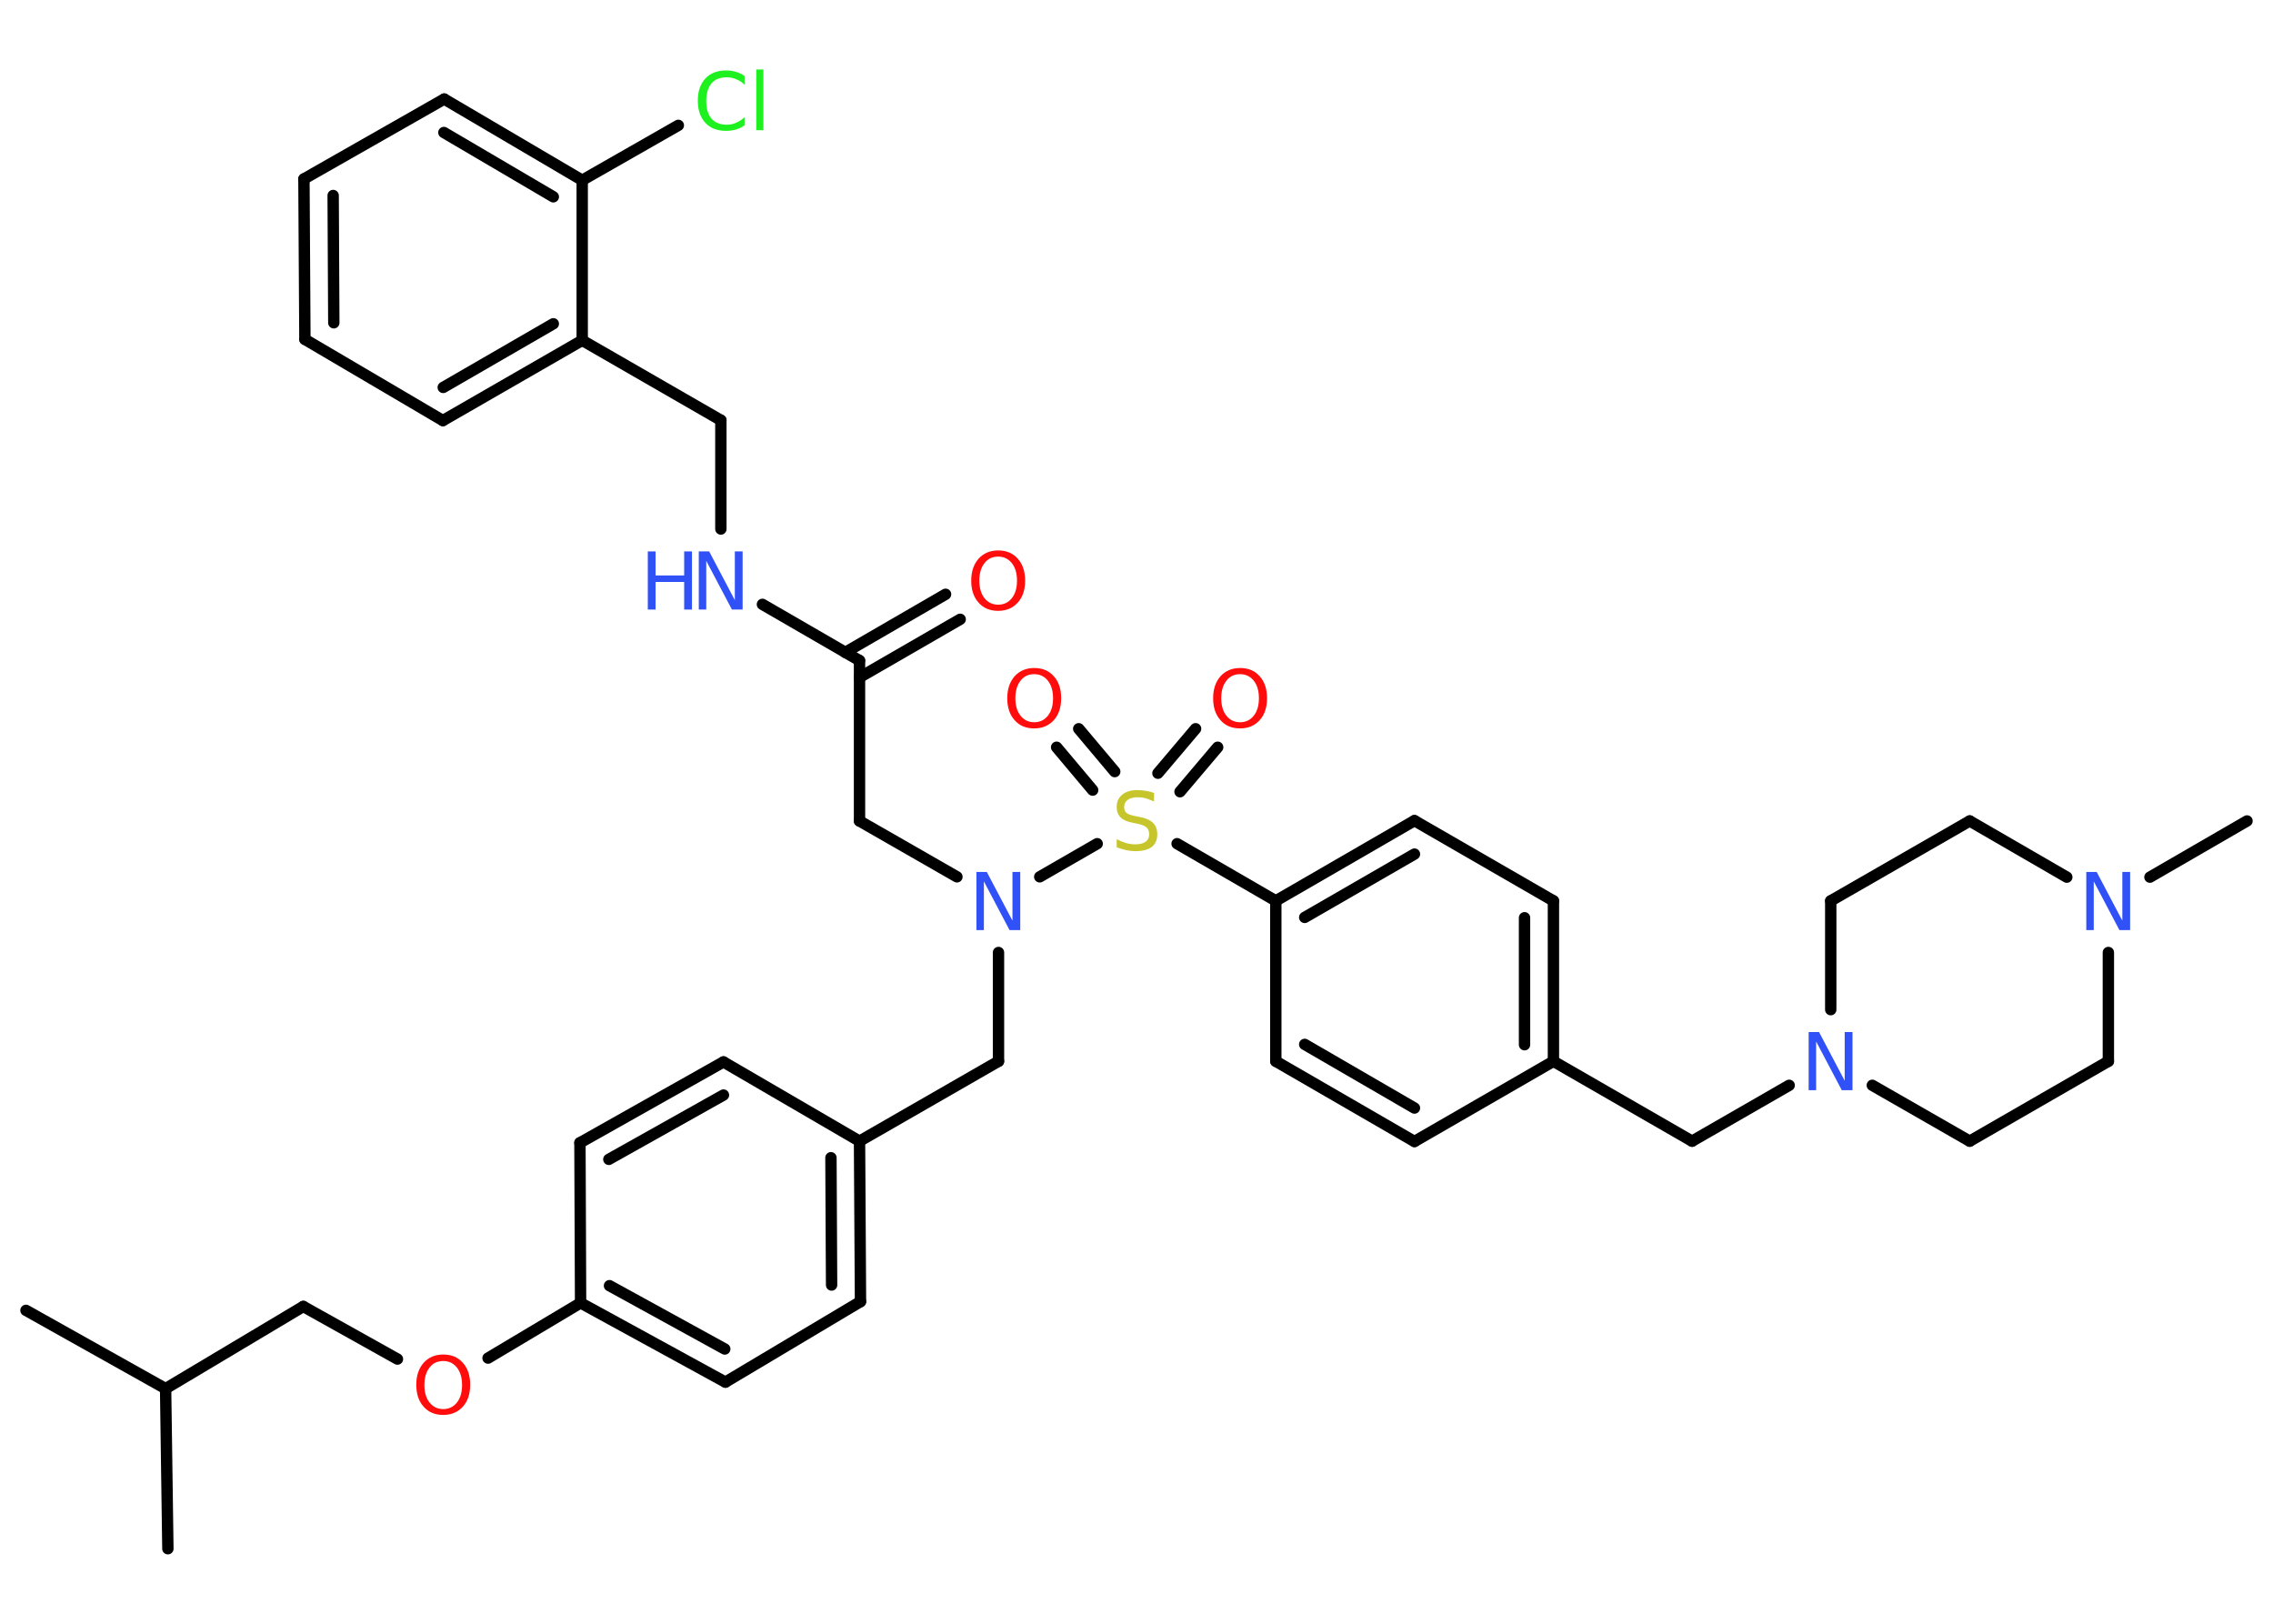 <?xml version='1.0' encoding='UTF-8'?>
<!DOCTYPE svg PUBLIC "-//W3C//DTD SVG 1.1//EN" "http://www.w3.org/Graphics/SVG/1.1/DTD/svg11.dtd">
<svg version='1.2' xmlns='http://www.w3.org/2000/svg' xmlns:xlink='http://www.w3.org/1999/xlink' width='70.0mm' height='50.0mm' viewBox='0 0 70.0 50.0'>
  <desc>Generated by the Chemistry Development Kit (http://github.com/cdk)</desc>
  <g stroke-linecap='round' stroke-linejoin='round' stroke='#000000' stroke-width='.35' fill='#3050F8'>
    <rect x='.0' y='.0' width='70.0' height='50.0' fill='#FFFFFF' stroke='none'/>
    <g id='mol1' class='mol'>
      <line id='mol1bnd1' class='bond' x1='.8' y1='40.35' x2='5.1' y2='42.76'/>
      <line id='mol1bnd2' class='bond' x1='5.1' y1='42.76' x2='5.17' y2='47.69'/>
      <line id='mol1bnd3' class='bond' x1='5.1' y1='42.76' x2='9.34' y2='40.23'/>
      <line id='mol1bnd4' class='bond' x1='9.34' y1='40.23' x2='12.24' y2='41.85'/>
      <line id='mol1bnd5' class='bond' x1='15.03' y1='41.82' x2='17.88' y2='40.12'/>
      <g id='mol1bnd6' class='bond'>
        <line x1='17.88' y1='40.12' x2='22.34' y2='42.56'/>
        <line x1='18.77' y1='39.59' x2='22.32' y2='41.54'/>
      </g>
      <line id='mol1bnd7' class='bond' x1='22.34' y1='42.56' x2='26.5' y2='40.08'/>
      <g id='mol1bnd8' class='bond'>
        <line x1='26.5' y1='40.08' x2='26.47' y2='35.14'/>
        <line x1='25.61' y1='39.57' x2='25.59' y2='35.65'/>
      </g>
      <line id='mol1bnd9' class='bond' x1='26.47' y1='35.14' x2='30.75' y2='32.68'/>
      <line id='mol1bnd10' class='bond' x1='30.75' y1='32.68' x2='30.75' y2='29.33'/>
      <line id='mol1bnd11' class='bond' x1='29.47' y1='27.0' x2='26.47' y2='25.28'/>
      <line id='mol1bnd12' class='bond' x1='26.47' y1='25.28' x2='26.47' y2='20.34'/>
      <g id='mol1bnd13' class='bond'>
        <line x1='26.03' y1='20.09' x2='29.12' y2='18.3'/>
        <line x1='26.47' y1='20.86' x2='29.57' y2='19.07'/>
      </g>
      <line id='mol1bnd14' class='bond' x1='26.47' y1='20.34' x2='23.48' y2='18.61'/>
      <line id='mol1bnd15' class='bond' x1='22.2' y1='16.29' x2='22.2' y2='12.94'/>
      <line id='mol1bnd16' class='bond' x1='22.2' y1='12.94' x2='17.93' y2='10.48'/>
      <g id='mol1bnd17' class='bond'>
        <line x1='13.64' y1='12.95' x2='17.93' y2='10.48'/>
        <line x1='13.65' y1='11.93' x2='17.04' y2='9.97'/>
      </g>
      <line id='mol1bnd18' class='bond' x1='13.64' y1='12.95' x2='9.39' y2='10.45'/>
      <g id='mol1bnd19' class='bond'>
        <line x1='9.36' y1='5.51' x2='9.39' y2='10.45'/>
        <line x1='10.26' y1='6.02' x2='10.28' y2='9.94'/>
      </g>
      <line id='mol1bnd20' class='bond' x1='9.36' y1='5.51' x2='13.68' y2='3.05'/>
      <g id='mol1bnd21' class='bond'>
        <line x1='17.93' y1='5.55' x2='13.68' y2='3.05'/>
        <line x1='17.04' y1='6.06' x2='13.67' y2='4.08'/>
      </g>
      <line id='mol1bnd22' class='bond' x1='17.93' y1='10.48' x2='17.93' y2='5.55'/>
      <line id='mol1bnd23' class='bond' x1='17.93' y1='5.55' x2='20.89' y2='3.86'/>
      <line id='mol1bnd24' class='bond' x1='32.02' y1='27.0' x2='33.79' y2='25.98'/>
      <g id='mol1bnd25' class='bond'>
        <line x1='35.66' y1='23.81' x2='36.82' y2='22.44'/>
        <line x1='36.34' y1='24.38' x2='37.5' y2='23.01'/>
      </g>
      <g id='mol1bnd26' class='bond'>
        <line x1='33.65' y1='24.33' x2='32.54' y2='23.01'/>
        <line x1='34.33' y1='23.76' x2='33.22' y2='22.44'/>
      </g>
      <line id='mol1bnd27' class='bond' x1='36.25' y1='25.98' x2='39.29' y2='27.74'/>
      <g id='mol1bnd28' class='bond'>
        <line x1='43.56' y1='25.27' x2='39.29' y2='27.74'/>
        <line x1='43.56' y1='26.3' x2='40.18' y2='28.25'/>
      </g>
      <line id='mol1bnd29' class='bond' x1='43.56' y1='25.27' x2='47.84' y2='27.74'/>
      <g id='mol1bnd30' class='bond'>
        <line x1='47.84' y1='32.68' x2='47.84' y2='27.74'/>
        <line x1='46.95' y1='32.17' x2='46.95' y2='28.26'/>
      </g>
      <line id='mol1bnd31' class='bond' x1='47.84' y1='32.68' x2='52.11' y2='35.14'/>
      <line id='mol1bnd32' class='bond' x1='52.11' y1='35.14' x2='55.1' y2='33.42'/>
      <line id='mol1bnd33' class='bond' x1='57.66' y1='33.42' x2='60.66' y2='35.14'/>
      <line id='mol1bnd34' class='bond' x1='60.66' y1='35.14' x2='64.93' y2='32.68'/>
      <line id='mol1bnd35' class='bond' x1='64.93' y1='32.68' x2='64.93' y2='29.33'/>
      <line id='mol1bnd36' class='bond' x1='66.21' y1='27.01' x2='69.2' y2='25.28'/>
      <line id='mol1bnd37' class='bond' x1='63.65' y1='27.01' x2='60.66' y2='25.28'/>
      <line id='mol1bnd38' class='bond' x1='60.66' y1='25.28' x2='56.38' y2='27.74'/>
      <line id='mol1bnd39' class='bond' x1='56.38' y1='31.09' x2='56.38' y2='27.74'/>
      <line id='mol1bnd40' class='bond' x1='47.84' y1='32.68' x2='43.56' y2='35.15'/>
      <g id='mol1bnd41' class='bond'>
        <line x1='39.29' y1='32.68' x2='43.56' y2='35.15'/>
        <line x1='40.18' y1='32.16' x2='43.56' y2='34.12'/>
      </g>
      <line id='mol1bnd42' class='bond' x1='39.29' y1='27.74' x2='39.29' y2='32.68'/>
      <line id='mol1bnd43' class='bond' x1='26.47' y1='35.14' x2='22.28' y2='32.7'/>
      <g id='mol1bnd44' class='bond'>
        <line x1='22.28' y1='32.7' x2='17.86' y2='35.19'/>
        <line x1='22.28' y1='33.72' x2='18.75' y2='35.7'/>
      </g>
      <line id='mol1bnd45' class='bond' x1='17.88' y1='40.12' x2='17.86' y2='35.19'/>
      <path id='mol1atm5' class='atom' d='M13.65 41.91q-.27 .0 -.42 .2q-.16 .2 -.16 .54q.0 .34 .16 .54q.16 .2 .42 .2q.26 .0 .42 -.2q.16 -.2 .16 -.54q.0 -.34 -.16 -.54q-.16 -.2 -.42 -.2zM13.65 41.71q.38 .0 .6 .25q.23 .25 .23 .68q.0 .43 -.23 .68q-.23 .25 -.6 .25q-.38 .0 -.6 -.25q-.23 -.25 -.23 -.68q.0 -.42 .23 -.68q.23 -.25 .6 -.25z' stroke='none' fill='#FF0D0D'/>
      <path id='mol1atm11' class='atom' d='M30.07 26.85h.32l.79 1.5v-1.5h.24v1.79h-.33l-.79 -1.5v1.5h-.23v-1.79z' stroke='none'/>
      <path id='mol1atm14' class='atom' d='M30.74 17.14q-.27 .0 -.42 .2q-.16 .2 -.16 .54q.0 .34 .16 .54q.16 .2 .42 .2q.26 .0 .42 -.2q.16 -.2 .16 -.54q.0 -.34 -.16 -.54q-.16 -.2 -.42 -.2zM30.74 16.95q.38 .0 .6 .25q.23 .25 .23 .68q.0 .43 -.23 .68q-.23 .25 -.6 .25q-.38 .0 -.6 -.25q-.23 -.25 -.23 -.68q.0 -.42 .23 -.68q.23 -.25 .6 -.25z' stroke='none' fill='#FF0D0D'/>
      <g id='mol1atm15' class='atom'>
        <path d='M21.52 16.98h.32l.79 1.5v-1.5h.24v1.79h-.33l-.79 -1.5v1.5h-.23v-1.79z' stroke='none'/>
        <path d='M19.95 16.98h.24v.74h.88v-.74h.24v1.79h-.24v-.85h-.88v.85h-.24v-1.79z' stroke='none'/>
      </g>
      <path id='mol1atm23' class='atom' d='M22.93 2.35v.26q-.12 -.12 -.26 -.17q-.14 -.06 -.29 -.06q-.31 .0 -.47 .19q-.16 .19 -.16 .54q.0 .35 .16 .54q.16 .19 .47 .19q.16 .0 .29 -.06q.14 -.06 .26 -.17v.25q-.13 .09 -.27 .13q-.14 .04 -.3 .04q-.41 .0 -.64 -.25q-.23 -.25 -.23 -.68q.0 -.43 .23 -.68q.23 -.25 .64 -.25q.16 .0 .3 .04q.14 .04 .27 .13zM23.29 2.14h.22v1.87h-.22v-1.87z' stroke='none' fill='#1FF01F'/>
      <path id='mol1atm24' class='atom' d='M35.54 24.44v.24q-.14 -.06 -.26 -.1q-.12 -.03 -.24 -.03q-.2 .0 -.31 .08q-.11 .08 -.11 .22q.0 .12 .07 .18q.07 .06 .27 .1l.15 .03q.27 .05 .4 .18q.13 .13 .13 .35q.0 .26 -.17 .39q-.17 .13 -.51 .13q-.13 .0 -.27 -.03q-.14 -.03 -.3 -.09v-.25q.15 .08 .29 .12q.14 .04 .28 .04q.21 .0 .32 -.08q.11 -.08 .11 -.23q.0 -.13 -.08 -.21q-.08 -.07 -.26 -.11l-.15 -.03q-.27 -.05 -.39 -.17q-.12 -.12 -.12 -.32q.0 -.24 .17 -.38q.17 -.14 .46 -.14q.12 .0 .26 .02q.13 .02 .27 .07z' stroke='none' fill='#C6C62C'/>
      <path id='mol1atm25' class='atom' d='M38.19 20.76q-.27 .0 -.42 .2q-.16 .2 -.16 .54q.0 .34 .16 .54q.16 .2 .42 .2q.26 .0 .42 -.2q.16 -.2 .16 -.54q.0 -.34 -.16 -.54q-.16 -.2 -.42 -.2zM38.19 20.57q.38 .0 .6 .25q.23 .25 .23 .68q.0 .43 -.23 .68q-.23 .25 -.6 .25q-.38 .0 -.6 -.25q-.23 -.25 -.23 -.68q.0 -.42 .23 -.68q.23 -.25 .6 -.25z' stroke='none' fill='#FF0D0D'/>
      <path id='mol1atm26' class='atom' d='M31.85 20.76q-.27 .0 -.42 .2q-.16 .2 -.16 .54q.0 .34 .16 .54q.16 .2 .42 .2q.26 .0 .42 -.2q.16 -.2 .16 -.54q.0 -.34 -.16 -.54q-.16 -.2 -.42 -.2zM31.85 20.57q.38 .0 .6 .25q.23 .25 .23 .68q.0 .43 -.23 .68q-.23 .25 -.6 .25q-.38 .0 -.6 -.25q-.23 -.25 -.23 -.68q.0 -.42 .23 -.68q.23 -.25 .6 -.25z' stroke='none' fill='#FF0D0D'/>
      <path id='mol1atm32' class='atom' d='M55.7 31.78h.32l.79 1.5v-1.5h.24v1.79h-.33l-.79 -1.5v1.5h-.23v-1.79z' stroke='none'/>
      <path id='mol1atm35' class='atom' d='M64.25 26.85h.32l.79 1.5v-1.5h.24v1.79h-.33l-.79 -1.5v1.5h-.23v-1.79z' stroke='none'/>
    </g>
  </g>
</svg>
